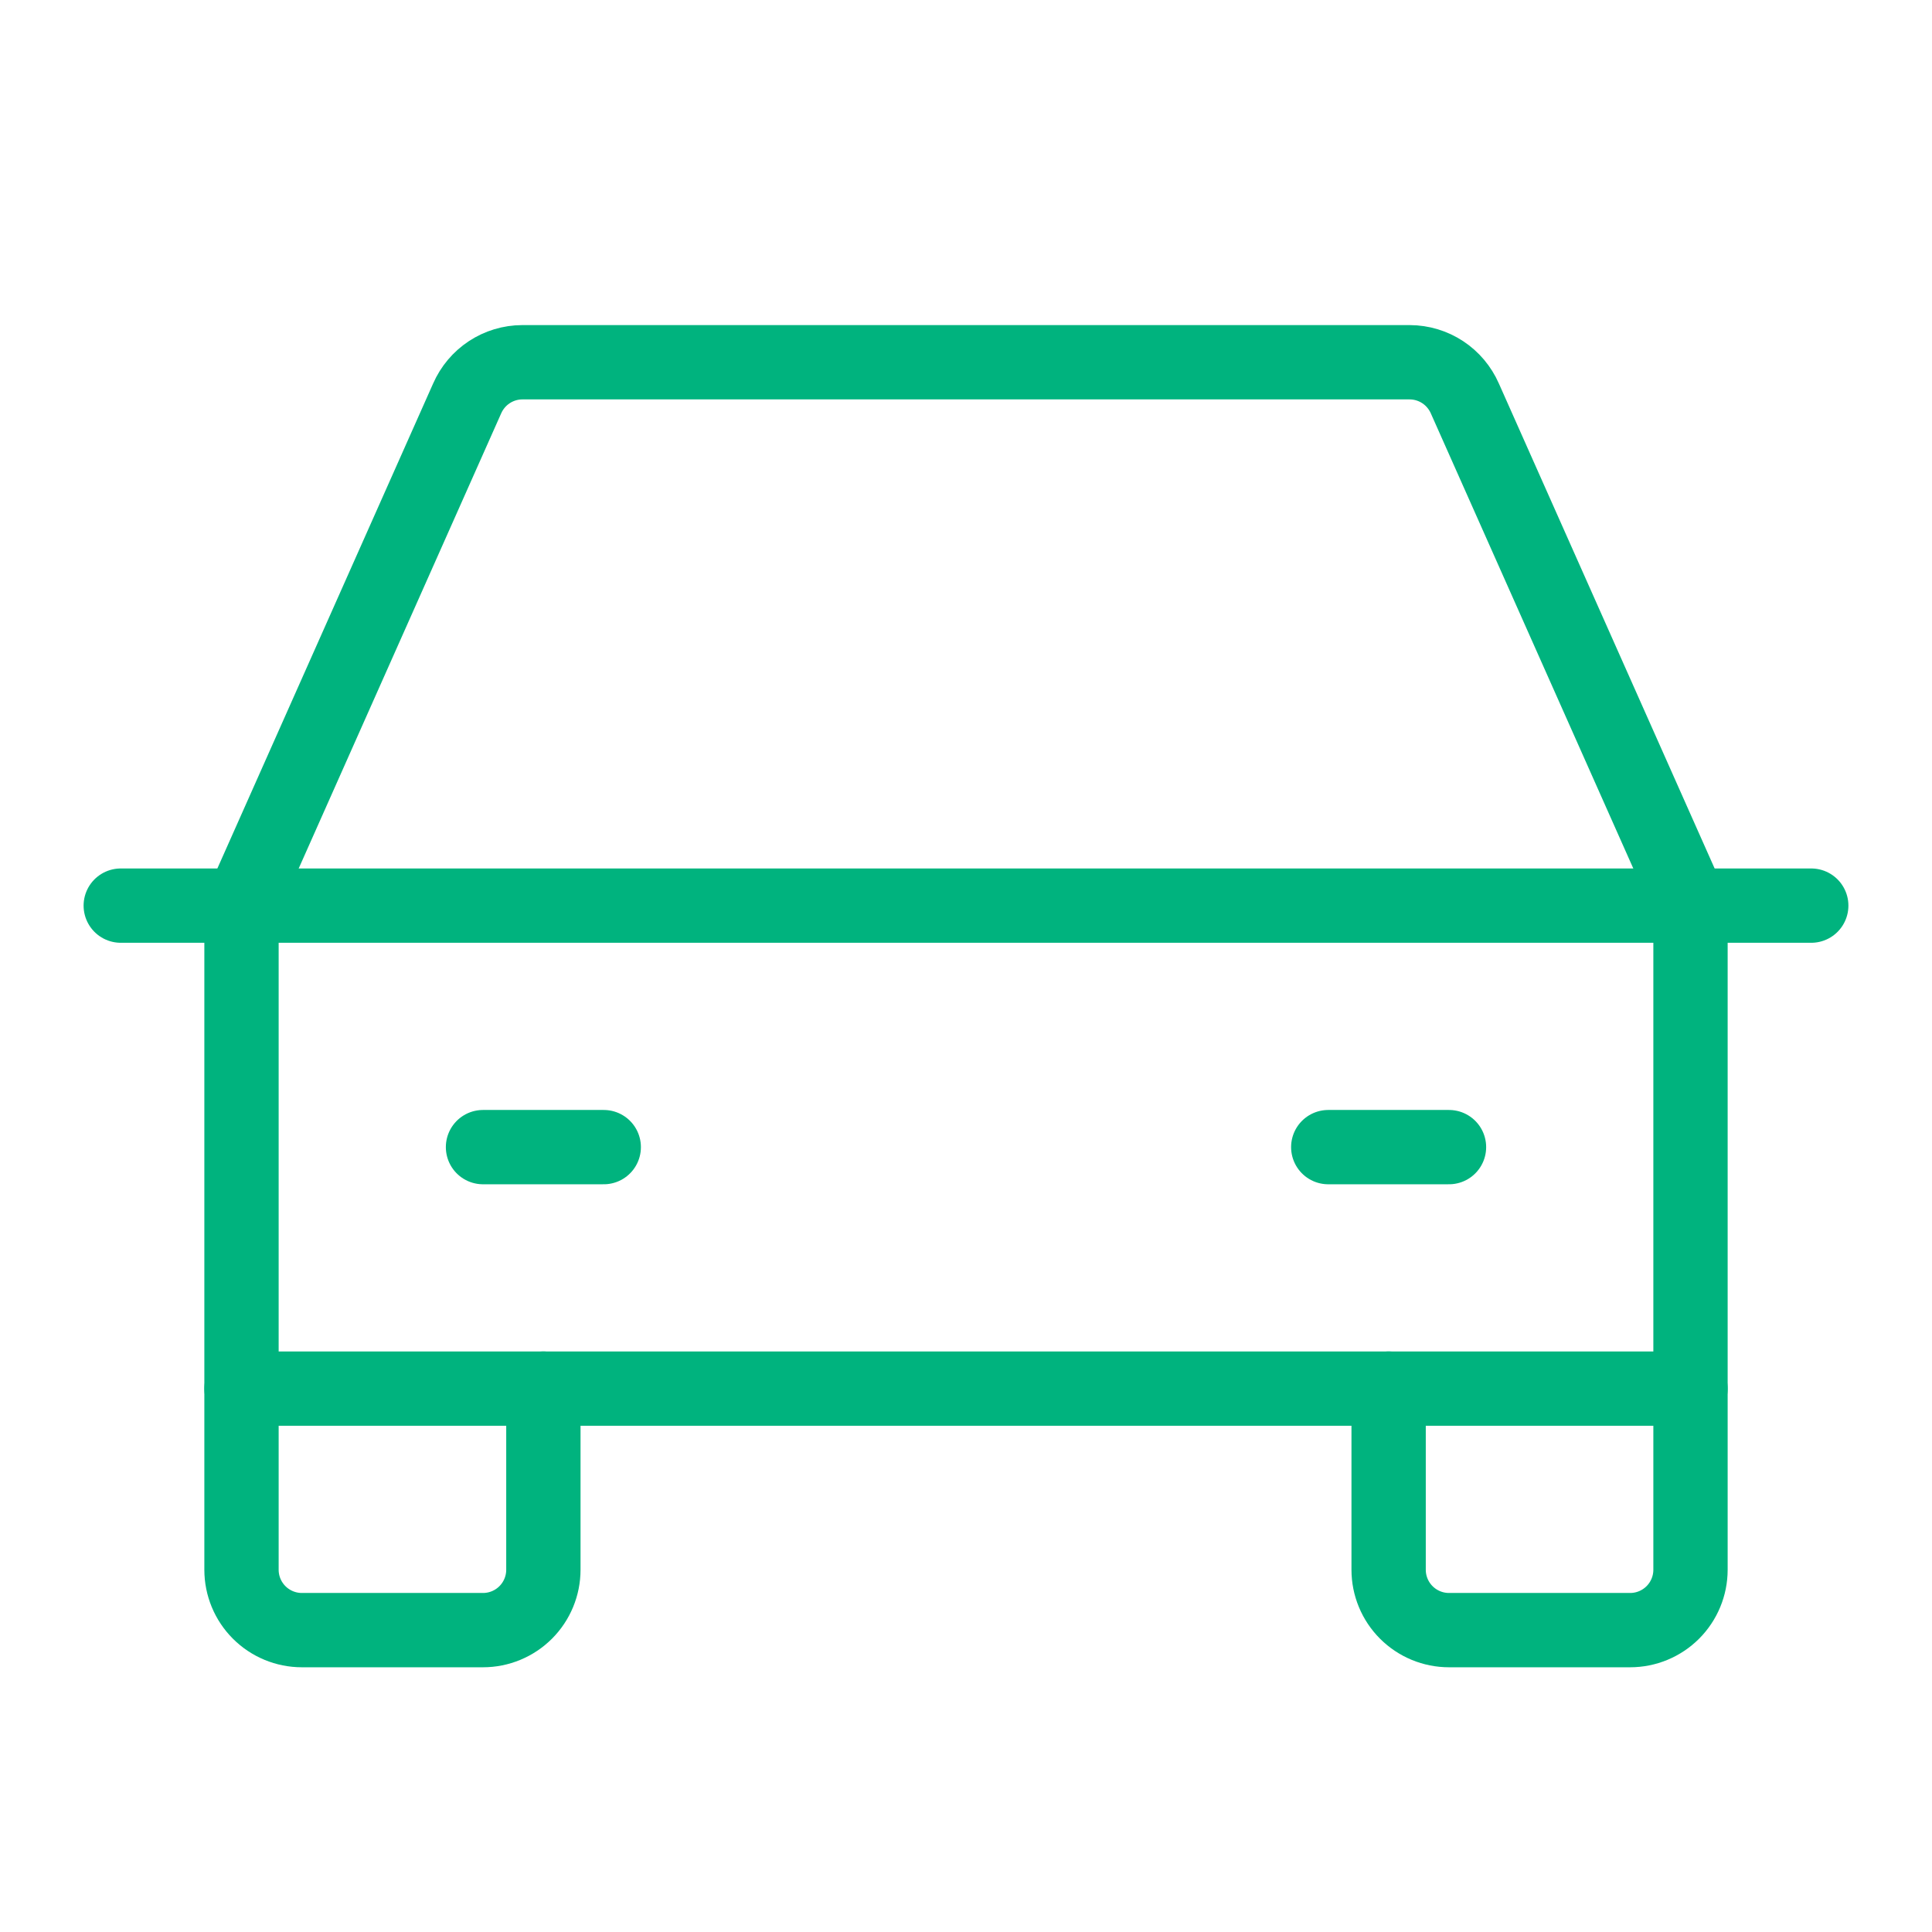 <svg width="52" height="52" viewBox="0 0 52 52" fill="none" xmlns="http://www.w3.org/2000/svg">
<g clip-path="url(#clip0_102_439)">
<path d="M3.25 24.375H48.75" stroke="#00B37E" stroke-width="2" stroke-linecap="round" stroke-linejoin="round"/>
<path d="M45.5 37.375V42.25C45.5 42.681 45.329 43.094 45.024 43.399C44.719 43.704 44.306 43.875 43.875 43.875H39C38.569 43.875 38.156 43.704 37.851 43.399C37.546 43.094 37.375 42.681 37.375 42.25V37.375" stroke="#00B37E" stroke-width="2" stroke-linecap="round" stroke-linejoin="round"/>
<path d="M14.625 37.375V42.25C14.625 42.681 14.454 43.094 14.149 43.399C13.844 43.704 13.431 43.875 13 43.875H8.125C7.694 43.875 7.281 43.704 6.976 43.399C6.671 43.094 6.5 42.681 6.5 42.25V37.375" stroke="#00B37E" stroke-width="2" stroke-linecap="round" stroke-linejoin="round"/>
<path d="M13 30.875H16.25" stroke="#00B37E" stroke-width="2" stroke-linecap="round" stroke-linejoin="round"/>
<path d="M35.75 30.875H39" stroke="#00B37E" stroke-width="2" stroke-linecap="round" stroke-linejoin="round"/>
<path d="M45.5 24.375L39.427 10.725C39.3 10.436 39.093 10.19 38.83 10.017C38.567 9.844 38.259 9.751 37.944 9.75H14.056C13.741 9.751 13.433 9.844 13.17 10.017C12.907 10.19 12.7 10.436 12.573 10.725L6.5 24.375V37.375H45.5V24.375Z" stroke="#00B37E" stroke-width="2" stroke-linecap="round" stroke-linejoin="round"/>
</g>
<defs>
<clipPath id="clip0_102_439">
<rect width="52" height="52" fill="white"/>
</clipPath>
</defs>
</svg>
